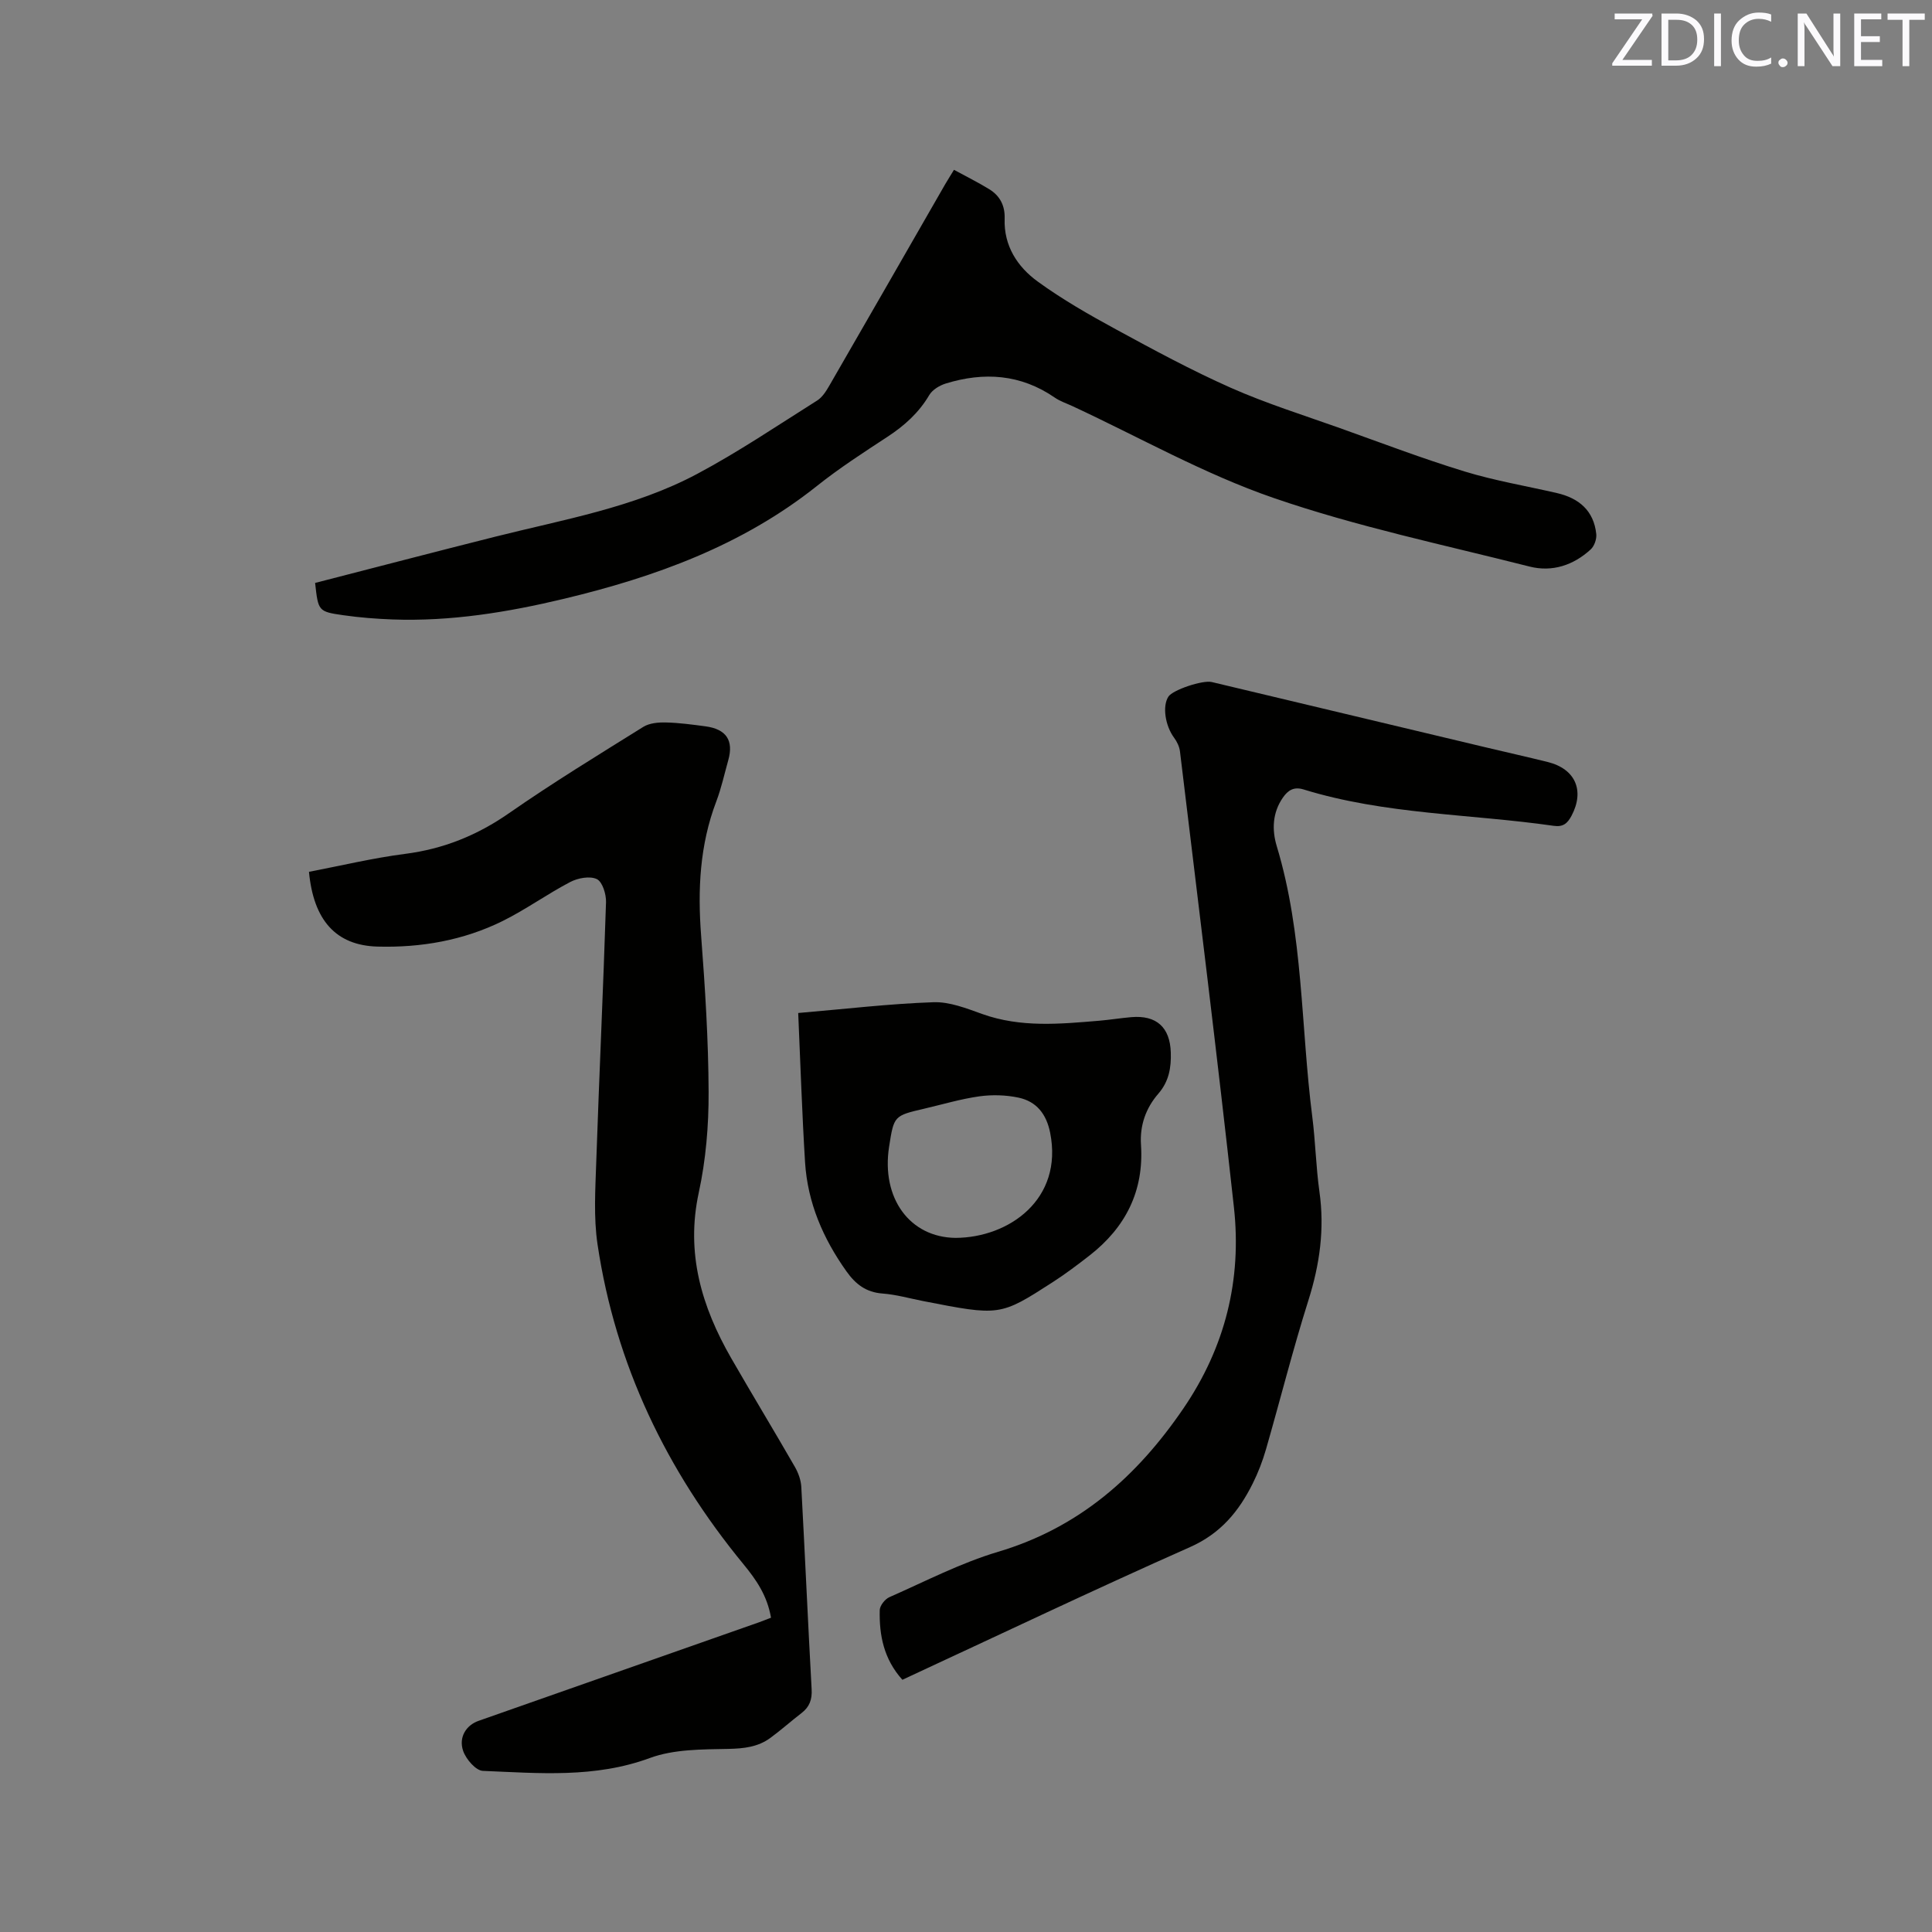 <svg enable-background="new 0 0 400 400" viewBox="0 0 400 400" xmlns="http://www.w3.org/2000/svg"><rect x="0" y="0" width="400" height="400" fill="#808080" stroke="none"/><path d="m159.63 334.93c-.79-4.58-3.03-7.83-5.73-11.11-15.92-19.37-26.48-41.3-30.19-66.21-.83-5.6-.45-11.41-.26-17.12.61-17.91 1.45-35.8 2.02-53.71.05-1.64-.74-4.21-1.9-4.77-1.44-.69-3.93-.23-5.51.6-4.77 2.49-9.18 5.69-14 8.08-8.12 4.01-16.91 5.54-25.91 5.29-8.6-.24-13.24-5.45-14.18-15.48 6.6-1.26 13.19-2.85 19.87-3.71 7.97-1.02 14.95-3.84 21.55-8.43 9.04-6.29 18.45-12.04 27.8-17.87 1.27-.79 3.11-.95 4.68-.91 2.74.06 5.48.44 8.2.8 4.31.58 5.86 2.93 4.71 7.01-.8 2.85-1.43 5.78-2.48 8.54-3.43 9.01-3.87 18.27-3.14 27.78.82 10.78 1.51 21.59 1.55 32.39.03 6.95-.57 14.05-2.04 20.83-2.72 12.56.61 23.63 6.72 34.27 4.33 7.53 8.84 14.95 13.17 22.48.71 1.24 1.26 2.73 1.34 4.14.76 13.97 1.37 27.95 2.14 41.93.12 2.13-.44 3.65-2.09 4.92-2.18 1.68-4.24 3.52-6.46 5.15-2.57 1.88-5.46 2.2-8.68 2.27-5.46.11-11.28.05-16.27 1.89-11.4 4.2-22.98 3.13-34.57 2.66-1.46-.06-3.49-2.42-4.08-4.13-.98-2.86.65-5.34 3.2-6.23 19.37-6.81 38.74-13.61 58.11-20.42.81-.31 1.59-.61 2.43-.93z" fill="#010100"/><path d="m186.83 347.78c-3.87-4.3-4.81-9.24-4.69-14.42.02-.93 1.08-2.28 1.99-2.68 7.45-3.28 14.77-7.09 22.53-9.4 16.76-4.99 28.73-15.57 38.36-29.69 8.65-12.69 12.1-26.64 10.45-41.64-3.46-31.49-7.38-62.92-11.17-94.38-.12-.98-.61-2.01-1.21-2.82-1.84-2.48-2.48-6.55-1.18-8.53.9-1.38 7.07-3.46 8.98-3.01 18.85 4.49 37.7 8.99 56.55 13.48 4.33 1.03 8.67 2 12.98 3.07 5.76 1.42 7.7 5.93 4.95 11.13-.84 1.58-1.73 2.37-3.68 2.09-17.27-2.48-34.92-2.33-51.79-7.53-2.01-.62-3.22.15-4.28 1.67-2.19 3.14-2.3 6.7-1.28 10.08 5.53 18.27 4.96 37.32 7.35 55.98.66 5.15.76 10.37 1.48 15.51 1.1 7.74.07 15.1-2.28 22.53-3.22 10.19-5.82 20.57-8.78 30.84-.7 2.43-1.62 4.83-2.75 7.09-2.88 5.78-6.66 10.37-13 13.17-19.93 8.84-39.62 18.23-59.53 27.46z" fill="#010100"/><path d="m65.24 120.69c12.53-3.22 24.91-6.46 37.32-9.58 14.16-3.56 28.71-6.04 41.74-12.97 8.57-4.56 16.66-10.04 24.89-15.22 1.08-.68 1.88-1.98 2.55-3.14 8-13.85 15.96-27.73 23.93-41.6.52-.9 1.09-1.78 1.84-3.02 2.52 1.37 4.96 2.58 7.28 4 2.24 1.37 3.31 3.42 3.21 6.14-.19 5.58 2.63 9.92 6.82 12.97 5.11 3.72 10.66 6.89 16.23 9.92 7.81 4.25 15.65 8.49 23.76 12.09 7.34 3.25 15.04 5.66 22.62 8.36 8.57 3.06 17.09 6.31 25.79 8.97 6.24 1.91 12.74 3 19.11 4.47 4.56 1.05 7.65 3.63 8.16 8.49.11 1.03-.4 2.49-1.15 3.18-3.57 3.28-7.97 4.74-12.66 3.55-17.74-4.5-35.75-8.26-53.01-14.21-14.34-4.94-27.75-12.55-41.57-18.98-1.25-.58-2.6-1.02-3.72-1.79-7.05-4.86-14.65-5.36-22.59-2.91-1.28.4-2.75 1.29-3.4 2.39-2.16 3.67-5.15 6.34-8.66 8.64-4.96 3.25-9.97 6.49-14.6 10.18-15.47 12.31-33.44 18.82-52.35 23.35-11.7 2.8-23.47 4.72-35.54 4.28-3.38-.13-6.77-.39-10.12-.87-5.25-.75-5.23-.86-5.88-6.69z" fill="#010100"/><path d="m165.26 209.73c9.87-.84 18.92-1.92 28-2.23 3.35-.12 6.86 1.28 10.13 2.45 7.97 2.84 16.08 2.06 24.2 1.38 2.21-.19 4.42-.55 6.63-.74 5.19-.45 8.02 2.08 8.18 7.32.1 3.12-.37 5.99-2.59 8.54-2.57 2.96-3.85 6.55-3.58 10.57.63 9.57-3.19 17.09-10.62 22.89-2.5 1.95-5.05 3.87-7.72 5.59-10.85 6.99-10.91 6.97-26.77 3.87-2.8-.55-5.59-1.35-8.42-1.56-3.4-.26-5.55-1.92-7.45-4.59-4.84-6.8-8.04-14.21-8.57-22.56-.63-10.22-.96-20.46-1.42-30.93zm32.6 46.56c11.04-.06 22.31-8 19.56-21.78-.78-3.88-2.83-6.47-6.56-7.26-2.6-.55-5.43-.63-8.06-.27-3.86.54-7.63 1.67-11.44 2.56-6.28 1.46-6.28 1.47-7.28 7.86-1.66 10.66 4.27 18.8 13.78 18.89z" fill="#010100"/><g fill="#fbfafc"><path d="m342.2 3.2-6.3 9.2h6.1v1.2h-8.2v-.5l6.2-9.1h-5.7v-1.2h7.8v.4z"/><path d="m344 13.7v-10.9h3.1c1.6 0 3 .5 4.1 1.4 1.1 1 1.6 2.2 1.6 3.9s-.5 3-1.6 4-2.5 1.5-4.2 1.5h-3zm1.4-9.6v8.4h1.6c1.4 0 2.5-.4 3.2-1.1.8-.8 1.2-1.8 1.2-3.2s-.4-2.4-1.2-3.1-1.8-1-3.1-1z"/><path d="m356.3 2.8v10.9h-1.4v-10.9z"/><path d="m366.6 13.2c-.8.4-1.8.6-3 .6-1.6 0-2.8-.5-3.7-1.5s-1.4-2.3-1.4-3.9c0-1.7.5-3.2 1.6-4.2s2.4-1.6 4-1.6c1 0 1.9.1 2.6.4v1.5c-.8-.4-1.6-.6-2.6-.6-1.2 0-2.2.4-3 1.2s-1.1 1.9-1.1 3.3c0 1.3.4 2.3 1.1 3.1s1.6 1.1 2.8 1.1c1.1 0 2-.2 2.8-.7v1.3z"/><path d="m368.2 13c0-.3.1-.5.3-.6.2-.2.4-.3.6-.3.3 0 .5.1.7.3s.3.4.3.6-.1.5-.3.6c-.2.2-.4.3-.7.3s-.5-.1-.6-.3c-.2-.2-.3-.4-.3-.6z"/><path d="m381.1 13.7h-1.7l-5.5-8.4c-.2-.2-.3-.5-.4-.7 0 .2.1.8.1 1.5v7.6h-1.4v-10.9h1.8l5.3 8.3c.3.4.4.6.4.8 0-.3-.1-.8-.1-1.6v-7.5h1.4v10.9z"/><path d="m389.7 13.7h-5.8v-10.9h5.6v1.2h-4.2v3.5h3.9v1.2h-3.9v3.7h4.4z"/><path d="m398.4 4.1h-3.1v9.6h-1.4v-9.6h-3.1v-1.3h7.7v1.3z"/></g></svg>
